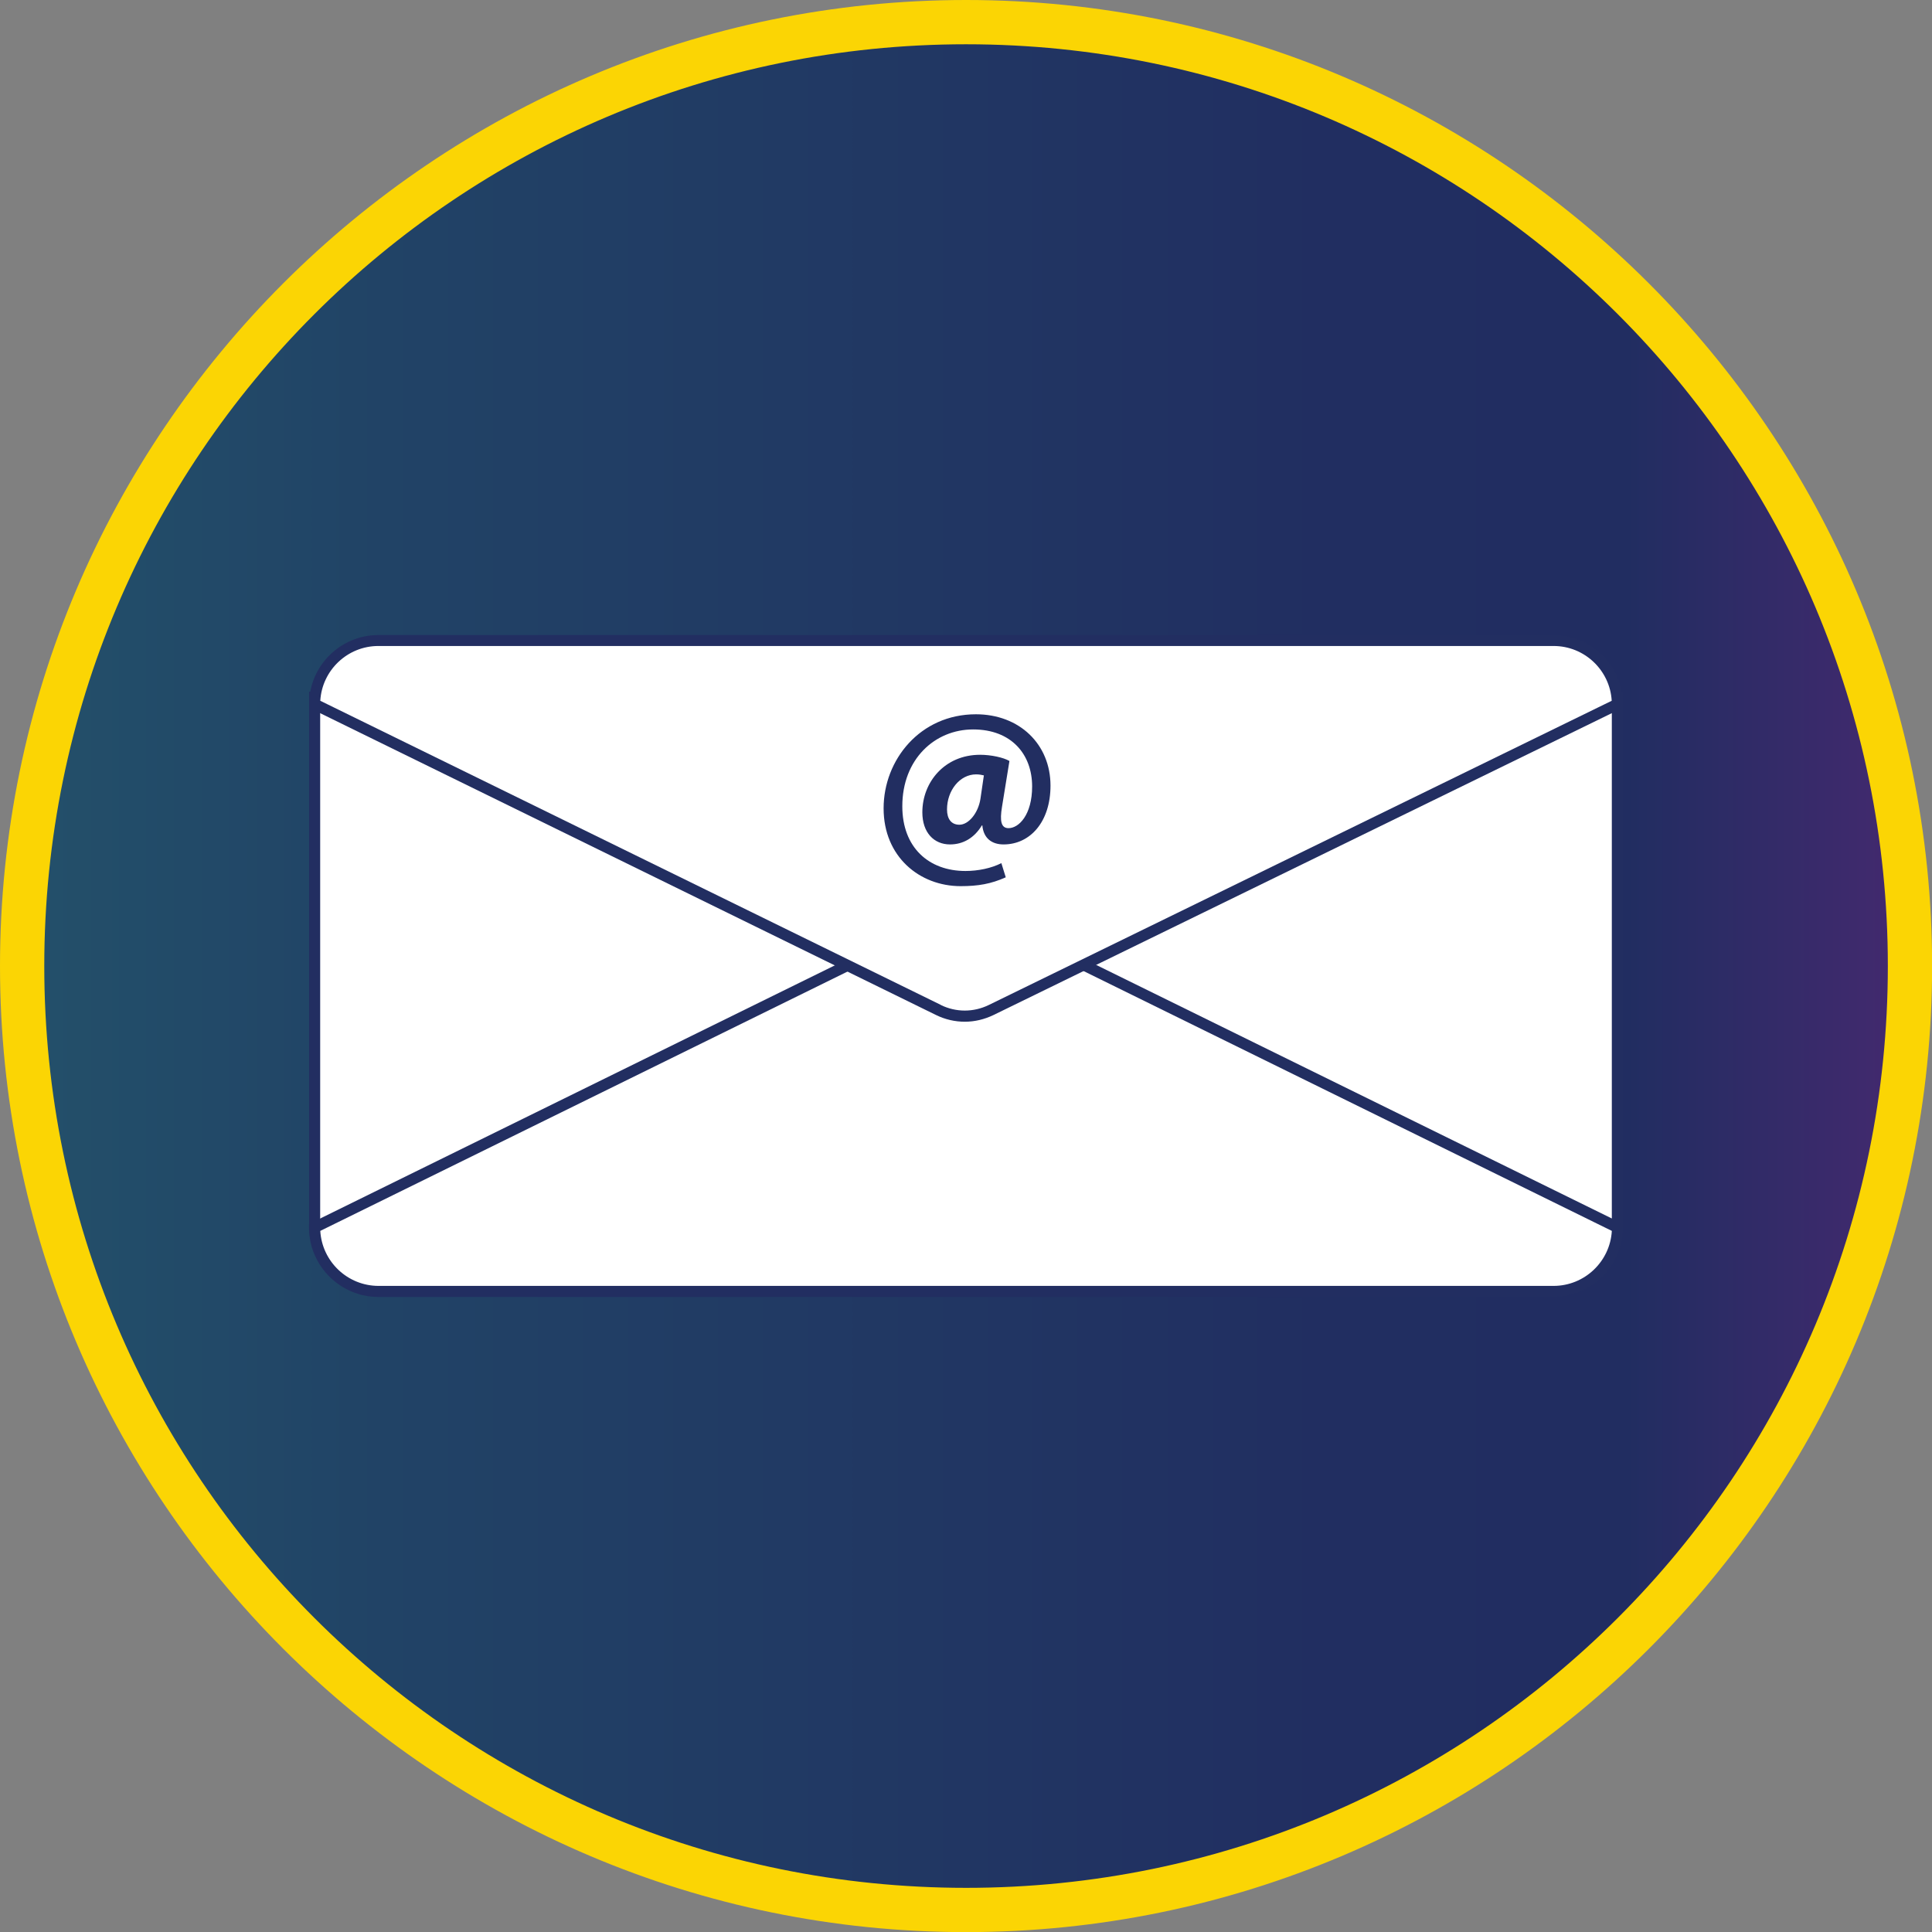 <?xml version="1.0" encoding="UTF-8"?>
<svg id="Layer_2" data-name="Layer 2" xmlns="http://www.w3.org/2000/svg" xmlns:xlink="http://www.w3.org/1999/xlink" viewBox="0 0 174.57 174.57">
  <rect x="0" y="0" width="174.57" height="174.57" fill="#808080" stroke="none"/>
  <defs>
    <style>
      .cls-1 {
        fill: #fff;
      }

      .cls-2 {
        fill: #222e61;
      }

      .cls-3 {
        fill: url(#linear-gradient);
      }

      .cls-4 {
        fill: #fbd504;
      }
    </style>
    <linearGradient id="linear-gradient" x1="2" y1="87.29" x2="172.57" y2="87.29" gradientUnits="userSpaceOnUse">
      <stop offset="0" stop-color="#23506a"/>
      <stop offset=".19" stop-color="#214366"/>
      <stop offset=".69" stop-color="#212e61"/>
      <stop offset=".85" stop-color="#212d61"/>
      <stop offset="1" stop-color="#44296f"/>
    </linearGradient>
  </defs>
  <g id="Layer_1-2" data-name="Layer 1">
    <g>
      <circle class="cls-3" cx="87.29" cy="87.29" r="85.29"/>
      <g>
        <path class="cls-4" d="m87.29,4c46,0,83.29,37.29,83.29,83.29s-37.29,83.29-83.29,83.29S4,133.28,4,87.29,41.29,4,87.29,4m0-4C39.16,0,0,39.16,0,87.29s39.16,87.29,87.29,87.29,87.29-39.16,87.29-87.29S135.41,0,87.29,0h0Z"/>
        <g>
          <g>
            <rect class="cls-1" x="28.43" y="63.01" width="117.71" height="47.65"/>
            <path class="cls-2" d="m146.64,111.15H27.93v-48.65h118.71v48.65Zm-117.71-1h116.71v-46.65H28.93v46.65Z"/>
          </g>
          <g>
            <path class="cls-1" d="m140.37,116.69H34.2c-3.19,0-5.78-2.59-5.78-5.78l58.86-28.95,58.86,28.95c0,3.19-2.59,5.78-5.78,5.78Z"/>
            <path class="cls-2" d="m140.37,117.19H34.2c-3.46,0-6.28-2.82-6.28-6.28v-.31l.28-.14,59.08-29.06.22.11,59.14,29.08v.31c0,3.46-2.82,6.28-6.28,6.28Zm-111.43-5.97c.16,2.77,2.46,4.97,5.27,4.97h106.16c2.81,0,5.11-2.2,5.27-4.97l-58.35-28.7-58.35,28.7Z"/>
          </g>
          <g>
            <path class="cls-1" d="m84.79,91.26l-56.36-27.62c0-3.18,2.58-5.76,5.76-5.76h106.19c3.18,0,5.76,2.58,5.76,5.76l-56.58,27.63c-1.51.74-3.27.73-4.77,0Z"/>
            <path class="cls-2" d="m87.18,92.32c-.89,0-1.78-.2-2.61-.61l-56.64-27.76v-.31c0-3.45,2.81-6.26,6.26-6.26h106.19c3.45,0,6.26,2.81,6.26,6.26v.31l-56.86,27.76c-.83.4-1.71.61-2.6.61Zm-2.17-1.51c1.38.67,2.95.67,4.33,0l56.29-27.49c-.16-2.76-2.46-4.95-5.25-4.95H34.19c-2.8,0-5.09,2.2-5.25,4.95l56.07,27.48Z"/>
          </g>
        </g>
        <path class="cls-2" d="m90.88,79.27c-1.34.6-2.5.8-4.08.8-3.7,0-6.96-2.65-6.96-7.03s3.3-8.5,8.34-8.5c3.93,0,6.74,2.7,6.74,6.45,0,3.26-1.83,5.31-4.24,5.31-1.05,0-1.81-.54-1.92-1.72h-.04c-.69,1.14-1.7,1.72-2.88,1.72-1.45,0-2.5-1.07-2.5-2.9,0-2.72,2.01-5.2,5.22-5.2.98,0,2.1.24,2.65.56l-.67,4.13c-.22,1.32-.07,1.92.56,1.94.96.02,2.16-1.21,2.16-3.77,0-2.9-1.87-5.15-5.33-5.15s-6.4,2.68-6.4,6.94c0,3.73,2.39,5.85,5.71,5.85,1.14,0,2.34-.25,3.24-.71l.4,1.29Zm-1.99-9.21c-.18-.04-.4-.09-.69-.09-1.47,0-2.63,1.45-2.63,3.17,0,.85.38,1.38,1.12,1.38.83,0,1.7-1.05,1.9-2.34l.31-2.12Z"/>
      </g>
    </g>
  </g>
</svg>